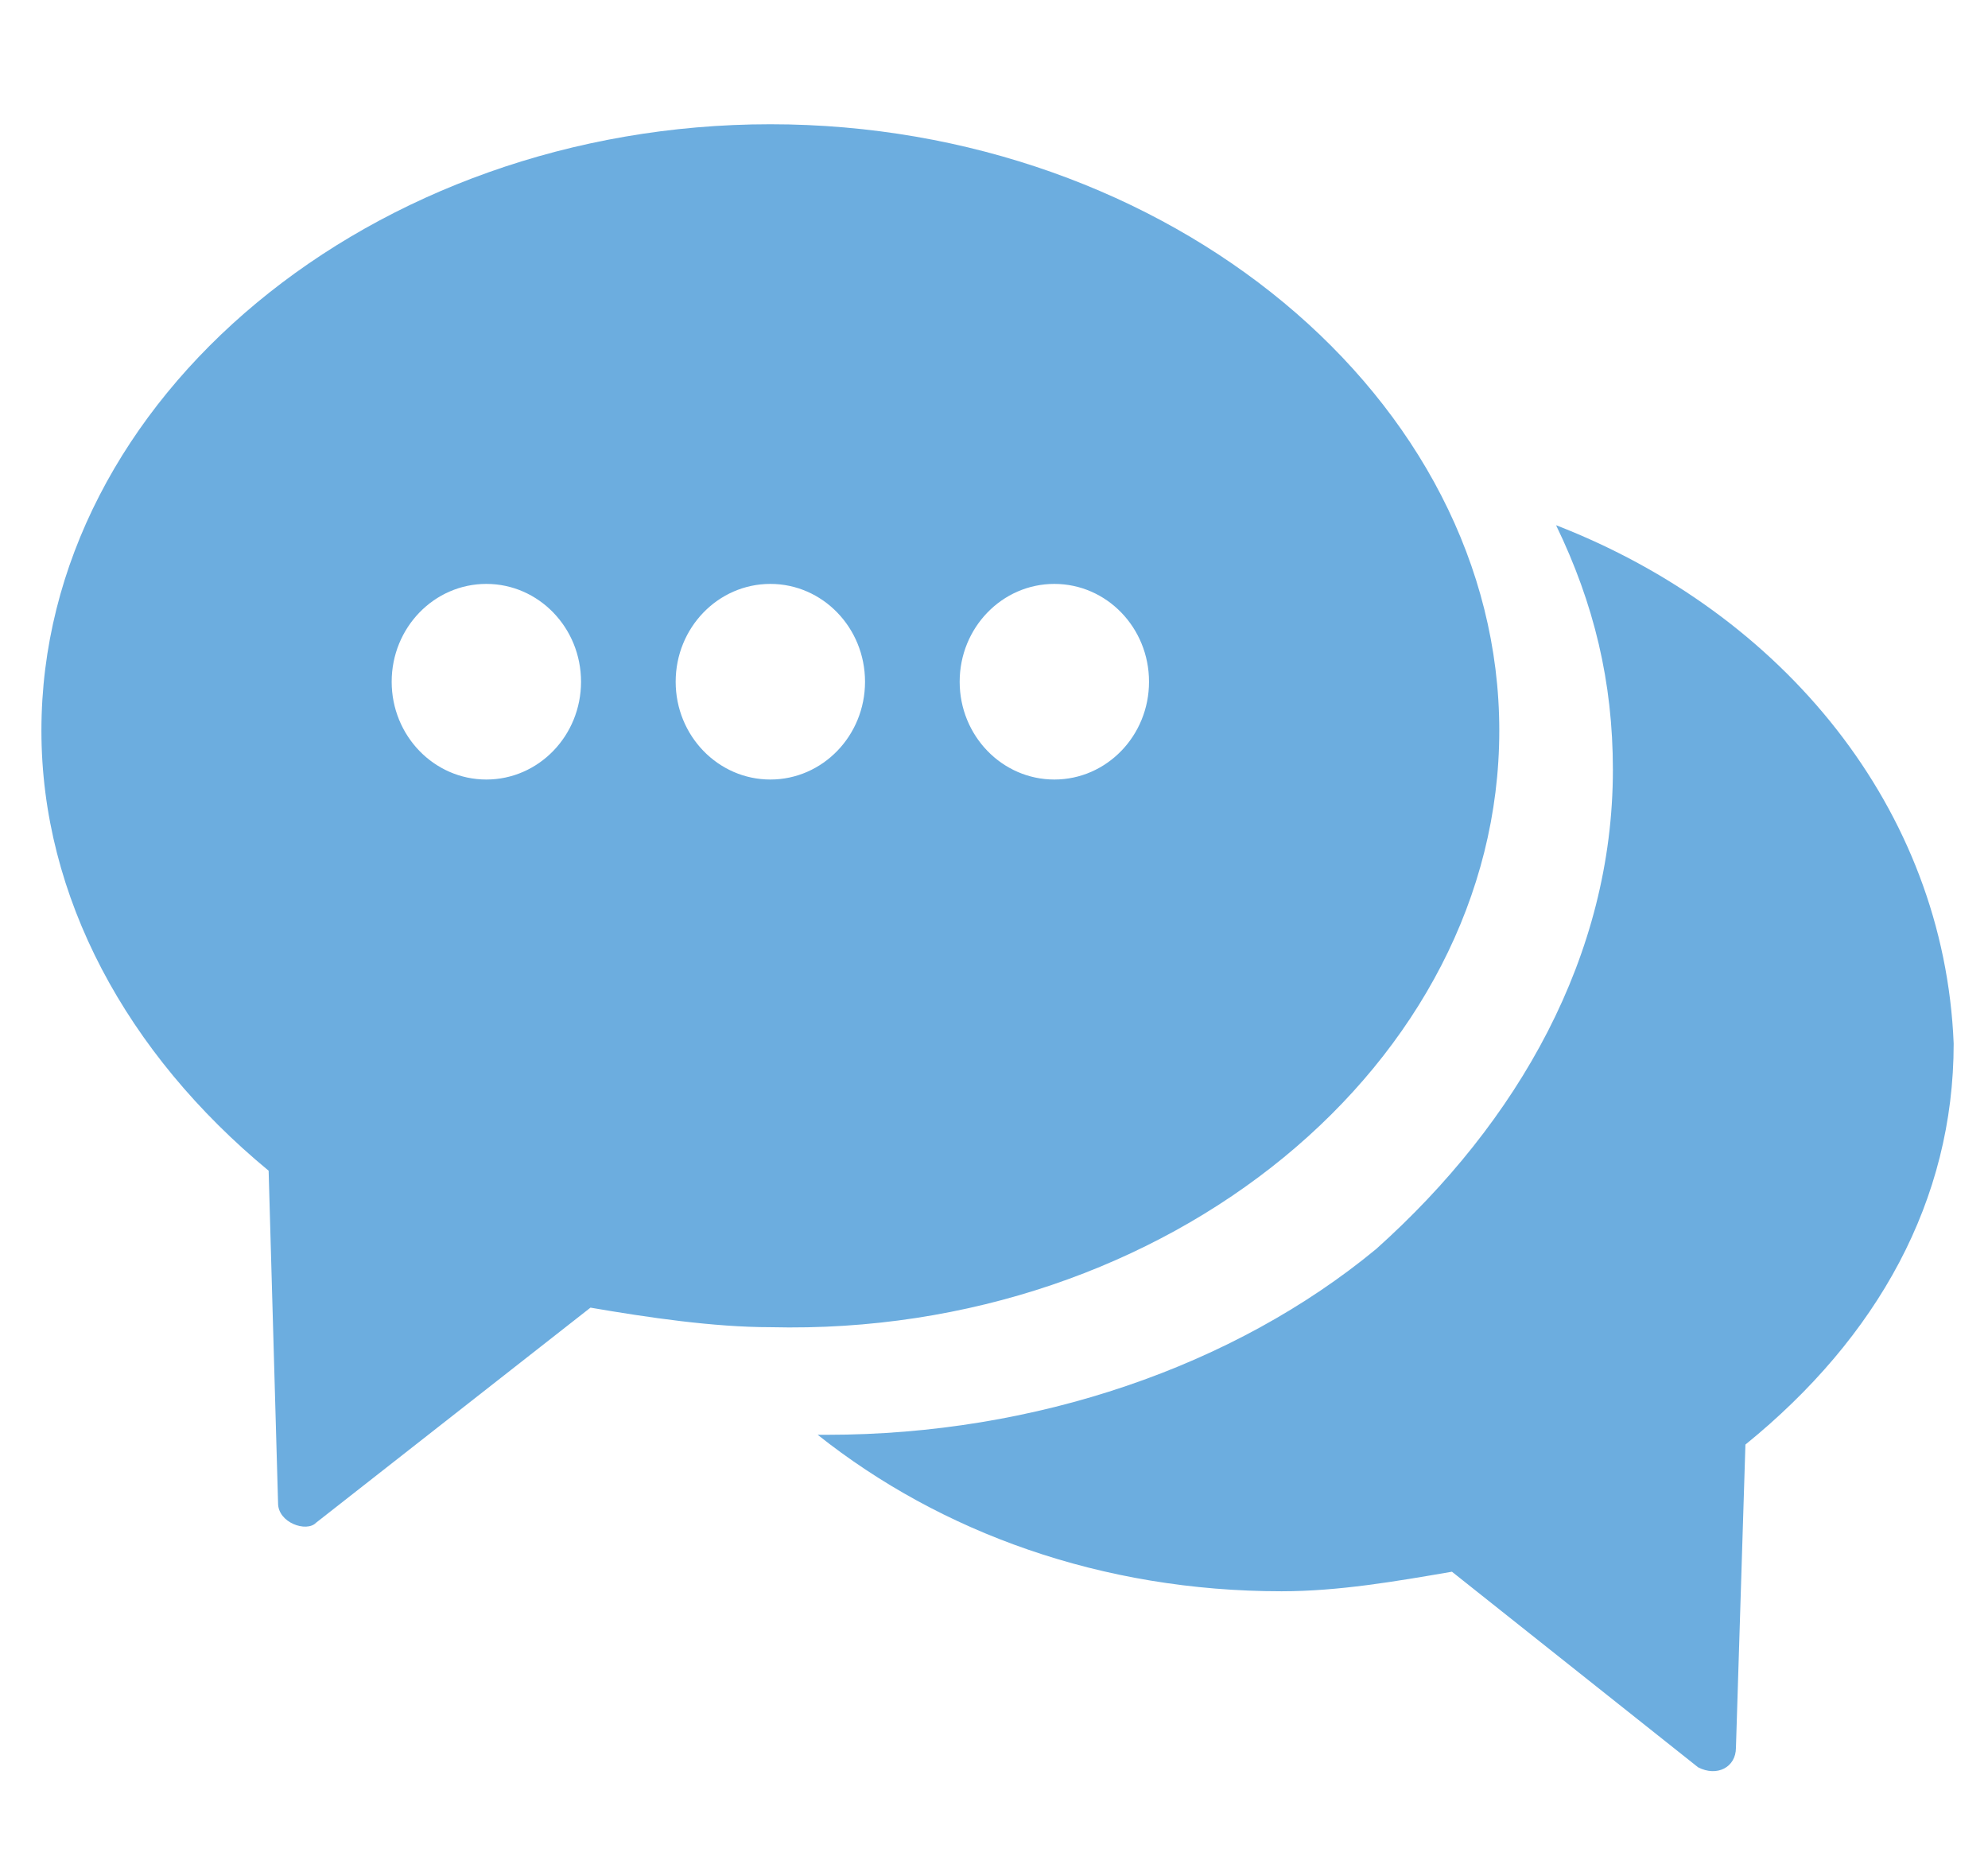 <?xml version="1.0" encoding="UTF-8" standalone="no"?>
<svg width="48px" height="45px" viewBox="0 0 48 45" version="1.1" xmlns="http://www.w3.org/2000/svg" xmlns:xlink="http://www.w3.org/1999/xlink">
    <!-- Generator: Sketch 47.1 (45422) - http://www.bohemiancoding.com/sketch -->
    <title>Artboard</title>
    <desc>Created with Sketch.</desc>
    <defs></defs>
    <g id="Page-1" stroke="none" stroke-width="1" fill="none" fill-rule="evenodd">
        <g id="Artboard" fill-rule="nonzero" fill="#6CADDF">
            <g id="ico_chat" transform="translate(1, 3)">
                <path d="M35.2,14.64 C35.2,6.612 27.2,0 17.6,0 C8,0 0,6.612 0,14.64 C0,18.655 2.057,22.433 5.486,25.266 L5.714,33.295 C5.714,33.767 6.4,34.003 6.629,33.767 L13.257,28.572 C14.629,28.808 16.229,29.044 17.6,29.044 C27.2,29.281 35.2,22.669 35.2,14.64 Z M36.571,9.681 C42.057,11.807 45.943,16.529 46.171,22.197 C46.171,25.975 44.343,29.281 41.143,31.878 L40.914,39.198 C40.914,39.67 40.457,39.907 40,39.67 L34.057,34.948 C32.686,35.184 31.314,35.42 29.943,35.42 C25.6,35.42 21.714,34.003 18.743,31.642 C18.743,31.642 18.971,31.642 18.971,31.642 C24,31.642 28.8,29.989 32.229,27.155 C35.657,24.086 37.943,20.071 37.943,15.585 C37.943,13.46 37.486,11.571 36.571,9.681 Z M17.6,15.821 C16.338,15.821 15.314,14.764 15.314,13.46 C15.314,12.155 16.338,11.098 17.6,11.098 C18.862,11.098 19.886,12.155 19.886,13.46 C19.886,14.764 18.862,15.821 17.6,15.821 Z M10.743,15.821 C9.48,15.821 8.457,14.764 8.457,13.46 C8.457,12.155 9.48,11.098 10.743,11.098 C12.005,11.098 13.029,12.155 13.029,13.46 C13.029,14.764 12.005,15.821 10.743,15.821 Z M24.457,15.821 C23.195,15.821 22.171,14.764 22.171,13.46 C22.171,12.155 23.195,11.098 24.457,11.098 C25.72,11.098 26.743,12.155 26.743,13.46 C26.743,14.764 25.72,15.821 24.457,15.821 Z" id="Shape"></path>
            </g>
        </g>
    </g>
</svg>
